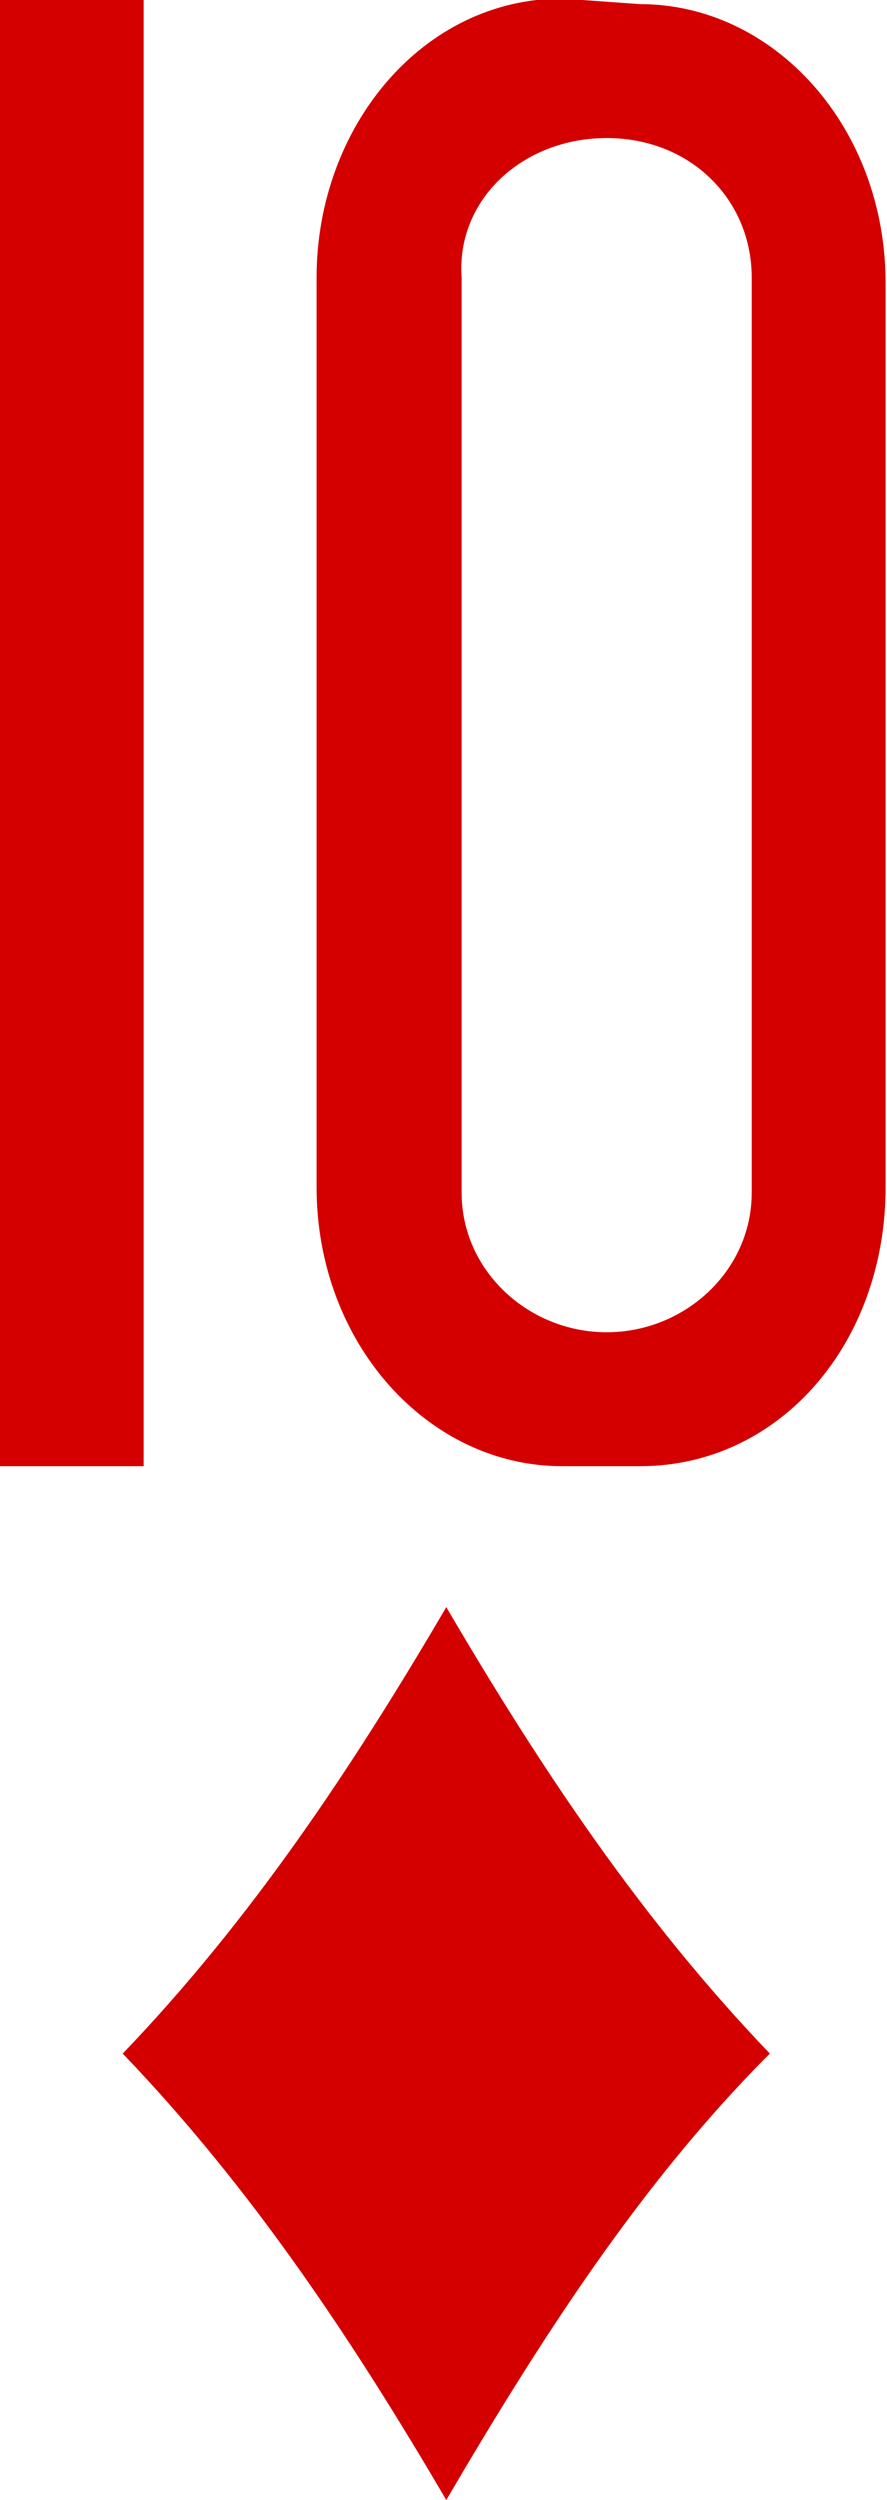 <!-- Generator: Adobe Illustrator 19.2.1, SVG Export Plug-In  -->
<svg version="1.1"
	 xmlns="http://www.w3.org/2000/svg" xmlns:xlink="http://www.w3.org/1999/xlink" xmlns:a="http://ns.adobe.com/AdobeSVGViewerExtensions/3.0/"
	 x="0px" y="0px" width="15.9px" height="44.8px" viewBox="0 0 15.9 44.8" style="enable-background:new 0 0 15.9 44.8;"
	 xml:space="preserve">
<style type="text/css">
	.st0{fill:#D40000;}
</style>
<defs>
</defs>
<path id="path7062-5_2_" class="st0" d="M8,44.8c-1.7-2.9-3.5-5.6-5.8-8c2.3-2.4,4.1-5.1,5.8-8c1.7,2.9,3.5,5.6,5.8,8
	C11.5,39.1,9.7,41.9,8,44.8z"/>
<g id="g8345-9-6-9-5_2_" transform="matrix(1,0,0,1,1809.675,-538.726)">
	<path id="path31-8-2-5-6_2_" class="st0" d="M-1809.7,565v-26.3h2.6V565H-1809.7z"/>
	<path id="path33-2-0-3-1_2_" class="st0" d="M-1799.6,538.7c-2.5,0-4.4,2.3-4.4,5V560c0,2.8,2,5,4.4,5h1.4c2.5,0,4.4-2.2,4.4-5
		v-16.2c0-2.8-2-5-4.4-5L-1799.6,538.7L-1799.6,538.7z M-1798.8,541.2c1.5,0,2.6,1.1,2.6,2.5v16.4c0,1.4-1.2,2.5-2.6,2.5
		s-2.6-1.1-2.6-2.5v-16.4C-1801.5,542.3-1800.3,541.2-1798.8,541.2L-1798.8,541.2z"/>
</g>
</svg>
